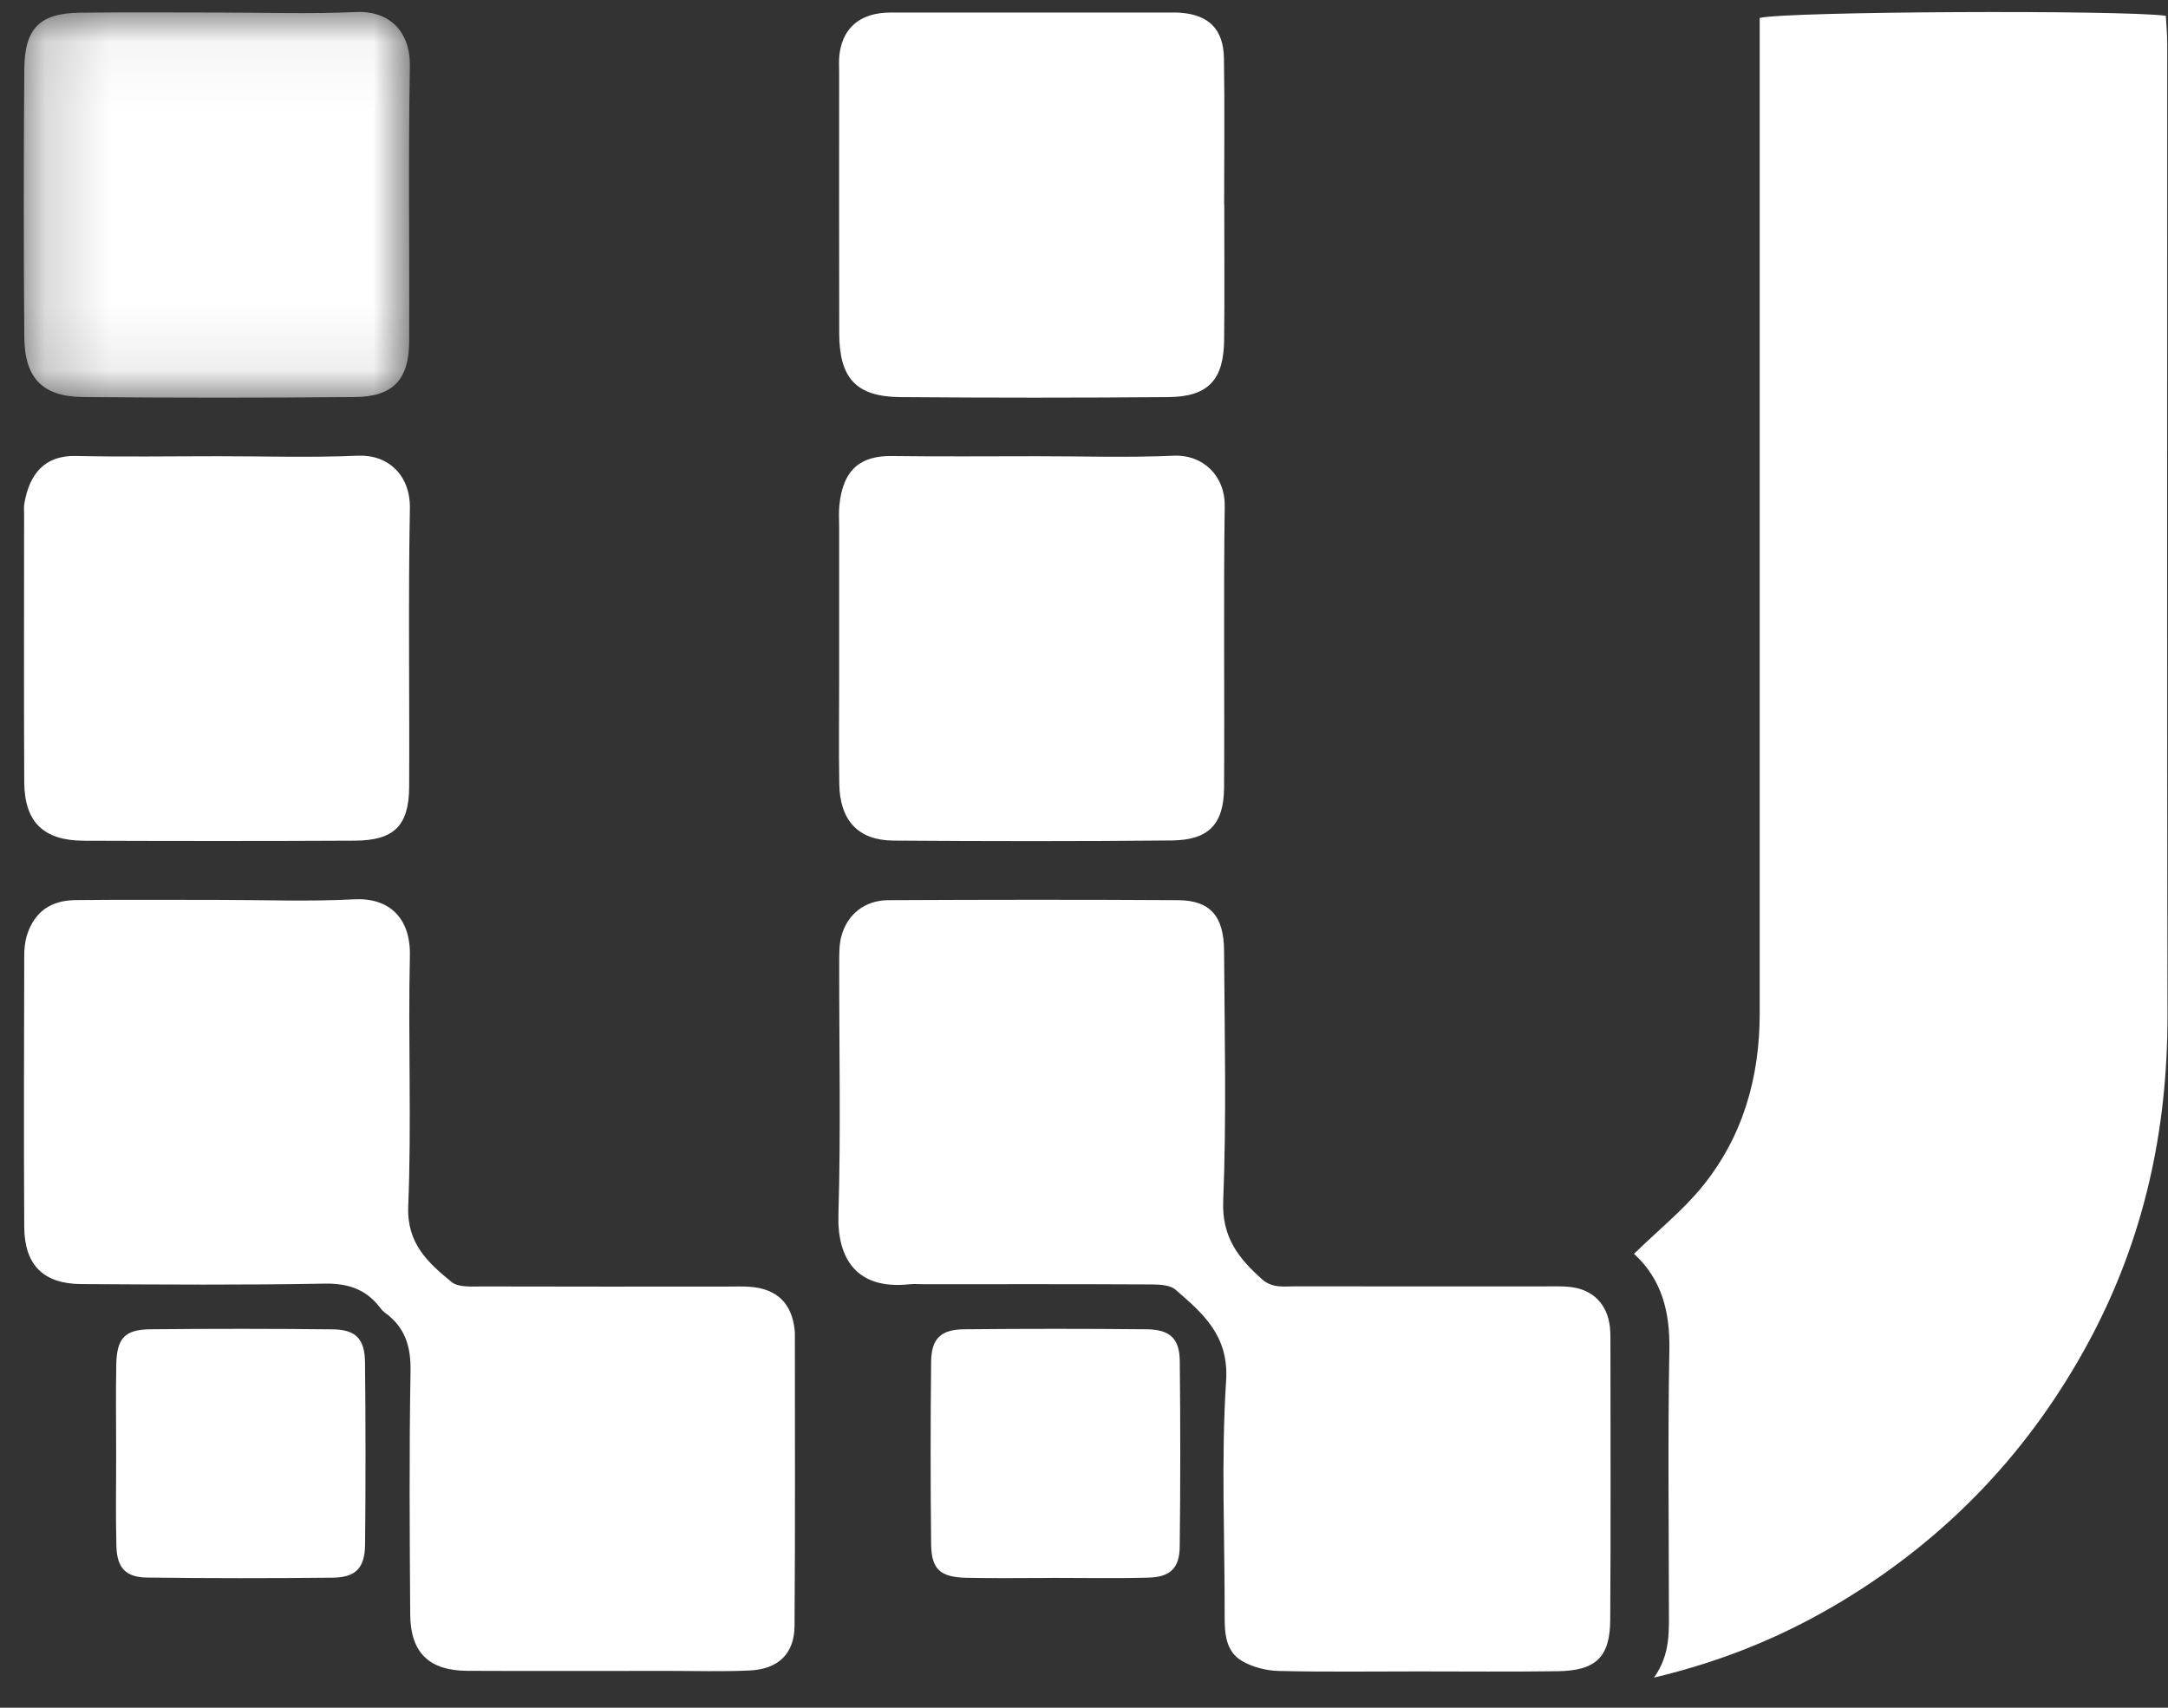 <?xml version="1.0" encoding="UTF-8"?>
<svg width="33px" height="26px" viewBox="0 0 33 26" version="1.1" xmlns="http://www.w3.org/2000/svg" xmlns:xlink="http://www.w3.org/1999/xlink">
    <rect x="0" y="0" width="33" height="26" fill="#333333" stroke="none"/>
    <!-- Generator: Sketch 60.1 (88133) - https://sketch.com -->
    <title>WWS cash management svg Copy</title>
    <desc>Created with Sketch.</desc>
    <defs>
        <polygon id="path-1" points="0.18 0.046 6.057 0.046 6.057 5.919 0.18 5.919"></polygon>
    </defs>
    <g id="04_08_BE-colors" stroke="none" stroke-width="1" fill="none" fill-rule="evenodd">
        <g id="Artboard" transform="translate(-908, -710)">
            <g id="Group-2" transform="translate(878, 269)">
                <g id="WWS-cash-management-svg-Copy" transform="translate(30, 441)">
                    <path d="M24.872,19.089 C25.253,18.718 25.625,18.42 25.917,18.058 C26.53,17.301 26.784,16.405 26.785,15.436 C26.786,10.576 26.785,5.716 26.785,0.856 L26.785,0.273 C27.202,0.173 32.271,0.149 32.967,0.24 C32.974,0.374 32.988,0.515 32.988,0.655 C32.989,5.588 32.983,10.521 32.992,15.453 C32.996,17.204 32.635,18.858 31.805,20.407 C30.911,22.074 29.658,23.397 28.039,24.376 C27.168,24.902 26.24,25.288 25.176,25.541 C25.431,25.184 25.403,24.825 25.403,24.469 C25.402,23.164 25.386,21.858 25.41,20.553 C25.421,19.977 25.297,19.479 24.872,19.089" id="Fill-6" fill="#FFFFFF" fill-rule="nonzero"></path>
                    <path d="M21.586,25.447 C20.878,25.447 20.17,25.457 19.463,25.44 C19.274,25.435 19.065,25.382 18.903,25.287 C18.661,25.144 18.64,24.877 18.641,24.613 C18.644,23.416 18.586,22.215 18.663,21.023 C18.708,20.334 18.311,19.998 17.894,19.636 C17.792,19.548 17.588,19.556 17.431,19.555 C16.306,19.549 15.181,19.552 14.056,19.552 C13.984,19.552 13.911,19.545 13.839,19.553 C13.041,19.638 12.742,19.165 12.762,18.493 C12.8,17.225 12.772,15.954 12.774,14.684 C12.775,14.54 12.77,14.39 12.807,14.253 C12.897,13.918 13.166,13.706 13.523,13.705 C14.993,13.698 16.462,13.696 17.931,13.705 C18.417,13.708 18.628,13.943 18.632,14.472 C18.64,15.742 18.67,17.013 18.619,18.281 C18.596,18.835 18.851,19.157 19.212,19.478 C19.369,19.618 19.551,19.583 19.727,19.584 C20.979,19.587 22.231,19.585 23.482,19.585 C23.627,19.586 23.774,19.578 23.917,19.596 C24.255,19.639 24.466,19.863 24.505,20.201 C24.511,20.255 24.513,20.309 24.513,20.364 C24.513,21.797 24.52,23.23 24.51,24.663 C24.507,25.231 24.289,25.437 23.708,25.444 C23,25.454 22.293,25.447 21.586,25.447" id="Fill-8" fill="#FFFFFF" fill-rule="nonzero"></path>
                    <path d="M3.325,13.701 C4.014,13.701 4.705,13.728 5.392,13.692 C5.925,13.664 6.253,13.978 6.239,14.554 C6.21,15.822 6.266,17.094 6.214,18.361 C6.19,18.935 6.516,19.225 6.875,19.519 C6.98,19.605 7.185,19.585 7.344,19.586 C8.577,19.59 9.81,19.588 11.044,19.588 C11.17,19.588 11.298,19.582 11.424,19.592 C11.826,19.624 12.049,19.842 12.095,20.24 C12.097,20.258 12.099,20.276 12.099,20.294 C12.099,21.781 12.105,23.268 12.094,24.755 C12.091,25.178 11.846,25.413 11.41,25.433 C10.994,25.452 10.576,25.439 10.159,25.439 C9.144,25.439 8.128,25.443 7.113,25.438 C6.53,25.435 6.247,25.16 6.244,24.578 C6.236,23.345 6.227,22.112 6.249,20.879 C6.256,20.502 6.167,20.209 5.862,19.987 C5.834,19.966 5.807,19.939 5.786,19.91 C5.572,19.629 5.3,19.537 4.94,19.543 C3.707,19.566 2.473,19.557 1.24,19.55 C0.661,19.547 0.373,19.261 0.369,18.68 C0.361,17.302 0.366,15.924 0.369,14.546 C0.369,14.439 0.381,14.327 0.414,14.226 C0.529,13.884 0.768,13.708 1.149,13.704 C1.874,13.696 2.6,13.701 3.325,13.701 L3.325,13.701 Z" id="Fill-10" fill="#FFFFFF" fill-rule="nonzero"></path>
                    <path d="M3.327,6.946 C4.033,6.946 4.741,6.969 5.446,6.938 C5.904,6.917 6.248,7.231 6.239,7.742 C6.213,9.154 6.235,10.567 6.228,11.98 C6.225,12.571 5.998,12.796 5.403,12.799 C4.027,12.806 2.65,12.805 1.274,12.8 C0.66,12.797 0.372,12.514 0.369,11.906 C0.362,10.548 0.367,9.19 0.367,7.831 C0.367,7.777 0.361,7.722 0.37,7.669 C0.446,7.217 0.68,6.931 1.154,6.942 C1.878,6.958 2.603,6.946 3.327,6.946" id="Fill-12" fill="#FFFFFF" fill-rule="nonzero"></path>
                    <path d="M15.799,6.946 C16.487,6.946 17.176,6.969 17.862,6.938 C18.317,6.918 18.648,7.251 18.642,7.701 C18.622,9.131 18.641,10.562 18.632,11.992 C18.628,12.549 18.398,12.79 17.836,12.796 C16.423,12.81 15.011,12.808 13.599,12.798 C13.063,12.794 12.784,12.491 12.775,11.937 C12.766,11.412 12.773,10.887 12.773,10.362 C12.773,9.583 12.773,8.804 12.773,8.026 C12.773,7.917 12.765,7.808 12.776,7.7 C12.83,7.127 13.121,6.938 13.572,6.943 C14.314,6.953 15.056,6.946 15.799,6.946" id="Fill-14" fill="#FFFFFF" fill-rule="nonzero"></path>
                    <path d="M18.635,3.112 C18.635,3.8 18.641,4.488 18.633,5.175 C18.627,5.787 18.388,6.041 17.781,6.046 C16.423,6.057 15.066,6.057 13.709,6.046 C13.032,6.041 12.775,5.761 12.774,5.07 C12.771,3.749 12.773,2.427 12.773,1.106 C12.773,1.015 12.767,0.924 12.777,0.835 C12.82,0.467 13.039,0.246 13.406,0.2 C13.513,0.187 13.622,0.191 13.731,0.191 C15.07,0.191 16.409,0.191 17.749,0.191 C17.821,0.191 17.894,0.189 17.966,0.194 C18.397,0.225 18.622,0.442 18.63,0.886 C18.643,1.628 18.633,2.37 18.633,3.112 L18.635,3.112 Z" id="Fill-16" fill="#FFFFFF" fill-rule="nonzero"></path>
                    <g id="Group-20" transform="translate(0.182, 0.136)">
                        <mask id="mask-2" fill="white">
                            <use xlink:href="#path-1"></use>
                        </mask>
                        <g id="path-3"></g>
                        <path d="M3.165,0.055 C3.854,0.055 4.545,0.079 5.232,0.047 C5.747,0.023 6.067,0.345 6.057,0.876 C6.031,2.272 6.053,3.669 6.046,5.065 C6.043,5.644 5.801,5.904 5.221,5.909 C3.843,5.922 2.464,5.922 1.086,5.909 C0.466,5.903 0.194,5.624 0.188,4.998 C0.177,3.638 0.178,2.277 0.188,0.917 C0.193,0.289 0.425,0.064 1.043,0.057 C1.751,0.049 2.458,0.055 3.165,0.055" id="Fill-18" fill="#FFFFFF" fill-rule="nonzero" mask="url(#mask-2)"></path>
                    </g>
                    <path d="M1.768,22.13 C1.768,21.676 1.761,21.223 1.77,20.77 C1.779,20.373 1.9,20.242 2.29,20.238 C3.214,20.229 4.139,20.229 5.063,20.239 C5.414,20.242 5.553,20.384 5.556,20.742 C5.566,21.666 5.566,22.59 5.557,23.515 C5.553,23.873 5.415,24.016 5.064,24.02 C4.122,24.03 3.179,24.03 2.237,24.018 C1.915,24.014 1.781,23.871 1.772,23.543 C1.759,23.072 1.769,22.601 1.768,22.13" id="Fill-21" fill="#FFFFFF" fill-rule="nonzero"></path>
                    <path d="M16.016,24.024 C15.581,24.024 15.145,24.031 14.711,24.022 C14.309,24.012 14.177,23.893 14.173,23.506 C14.163,22.581 14.163,21.657 14.173,20.733 C14.177,20.38 14.319,20.242 14.676,20.238 C15.6,20.229 16.525,20.229 17.449,20.238 C17.81,20.242 17.954,20.377 17.958,20.725 C17.968,21.667 17.968,22.61 17.957,23.553 C17.953,23.874 17.811,24.01 17.484,24.019 C16.995,24.033 16.505,24.023 16.016,24.023 L16.016,24.024 Z" id="Fill-23" fill="#FFFFFF" fill-rule="nonzero"></path>
                </g>
            </g>
        </g>
    </g>
</svg>